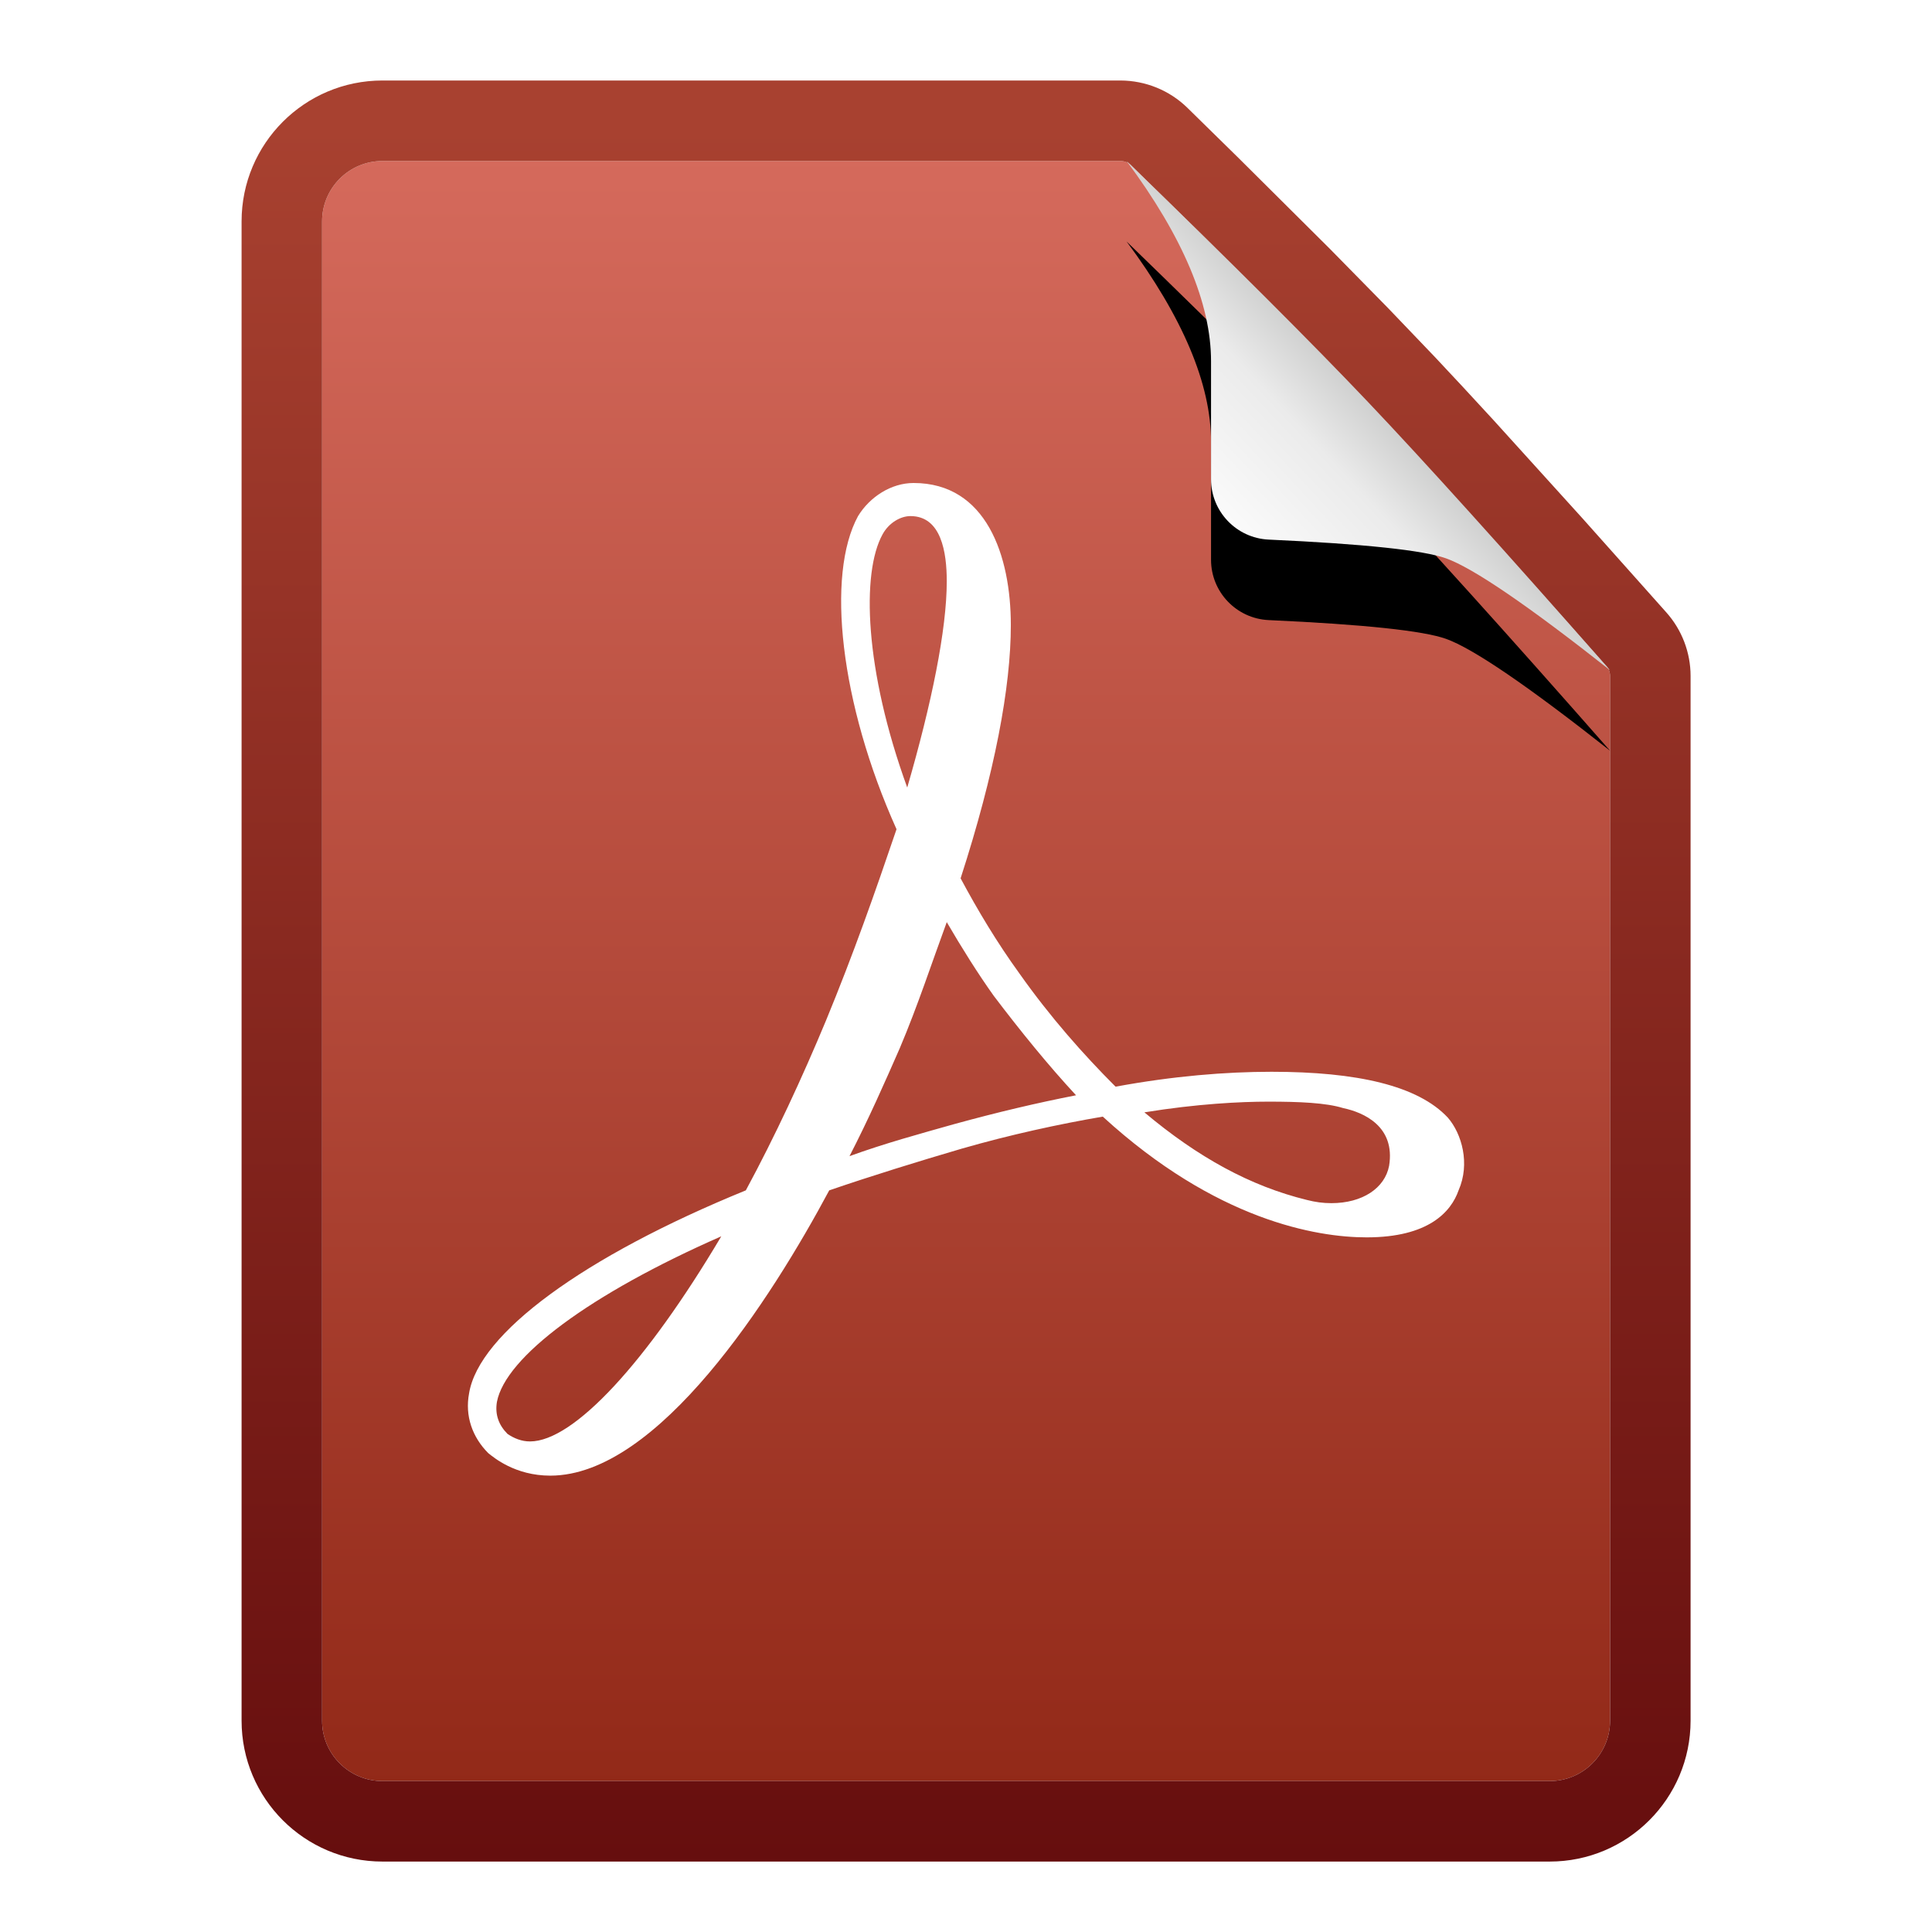 <svg xmlns="http://www.w3.org/2000/svg" xmlns:xlink="http://www.w3.org/1999/xlink" width="24" height="24" viewBox="0 0 24 24">
  <defs>
    <linearGradient id="wps-office2019-pdfmain-a" x1="50%" x2="50%" y1="0%" y2="100%">
      <stop offset="0%" stop-color="#D56A5C"/>
      <stop offset="100%" stop-color="#922918"/>
    </linearGradient>
    <linearGradient id="wps-office2019-pdfmain-b" x1="50%" x2="50%" y1="3.286%" y2="99.186%">
      <stop offset="0%" stop-color="#A84130"/>
      <stop offset="100%" stop-color="#660E0E"/>
    </linearGradient>
    <linearGradient id="wps-office2019-pdfmain-e" x1="57.537%" x2="19.114%" y1="41.291%" y2="79.41%">
      <stop offset="0%" stop-color="#BCBDBC"/>
      <stop offset="43.046%" stop-color="#EBEBEB"/>
      <stop offset="100%" stop-color="#FFF"/>
    </linearGradient>
    <path id="wps-office2019-pdfmain-d" d="M11.432,1.875 C12.131,2.817 12.481,3.646 12.481,4.363 C12.481,4.846 12.481,5.334 12.481,5.829 C12.481,6.229 12.796,6.559 13.196,6.578 C14.382,6.632 15.116,6.71 15.4,6.811 C15.736,6.931 16.415,7.394 17.438,8.201 C16.126,6.709 15.125,5.6 14.435,4.873 C13.745,4.146 12.744,3.146 11.432,1.875 Z"/>
    <filter id="wps-office2019-pdfmain-c" width="166.6%" height="163.2%" x="-33.3%" y="-15.8%" filterUnits="objectBoundingBox">
      <feOffset dy="1" in="SourceAlpha" result="shadowOffsetOuter1"/>
      <feGaussianBlur in="shadowOffsetOuter1" result="shadowBlurOuter1" stdDeviation=".5"/>
      <feColorMatrix in="shadowBlurOuter1" values="0 0 0 0 0   0 0 0 0 0   0 0 0 0 0  0 0 0 0.305 0"/>
    </filter>
  </defs>
  <g fill="none" fill-rule="evenodd" transform="translate(2.563 .125)">
    <path fill="url(#wps-office2019-pdfmain-a)" d="M2.188,1.875 L11.356,1.875 C11.405,1.875 11.452,1.894 11.487,1.928 C12.696,3.107 13.659,4.074 14.375,4.828 C15.094,5.583 16.099,6.69 17.39,8.148 C17.421,8.182 17.438,8.226 17.438,8.272 L17.438,21.25 C17.438,21.664 17.102,22 16.688,22 L2.188,22 C1.773,22 1.438,21.664 1.438,21.25 L1.438,2.625 C1.438,2.211 1.773,1.875 2.188,1.875 Z"/>
    <path fill="url(#wps-office2019-pdfmain-b)" fill-rule="nonzero" d="M11.356,0.875 L2.188,0.875 C1.221,0.875 0.438,1.659 0.438,2.625 L0.438,21.25 C0.438,22.216 1.221,23 2.188,23 L16.688,23 C17.654,23 18.438,22.216 18.438,21.25 L18.438,8.272 C18.438,7.982 18.331,7.701 18.138,7.484 L17.095,6.314 L15.989,5.093 L15.607,4.679 L15.26,4.308 L14.679,3.701 L13.957,2.966 L12.824,1.839 L12.185,1.212 C11.964,0.997 11.667,0.876 11.356,0.875 Z M11.356,1.875 C11.405,1.875 11.452,1.894 11.487,1.928 L12.347,2.773 L13.351,3.775 L13.996,4.433 L14.533,4.995 L15.255,5.772 L16.116,6.72 L17.39,8.148 C17.421,8.182 17.438,8.226 17.438,8.272 L17.438,21.25 C17.438,21.664 17.102,22 16.688,22 L2.188,22 C1.773,22 1.438,21.664 1.438,21.25 L1.438,2.625 C1.438,2.211 1.773,1.875 2.188,1.875 L11.356,1.875 Z"/>
    <path fill="#FFF" fill-rule="nonzero" d="M10.611,7.776 C10.04,7.776 9.39,7.829 8.673,7.961 C8.275,7.563 7.863,7.099 7.478,6.554 C7.2,6.17 6.961,5.771 6.748,5.373 C7.173,4.059 7.372,2.997 7.372,2.227 C7.372,1.364 7.067,0.462 6.164,0.462 C5.886,0.462 5.62,0.634 5.474,0.873 C5.076,1.603 5.248,3.196 5.952,4.763 C5.686,5.546 5.421,6.302 5.076,7.139 C4.784,7.842 4.439,8.585 4.08,9.249 C2.063,10.072 0.762,11.028 0.642,11.771 C0.589,12.05 0.682,12.315 0.881,12.514 C0.948,12.567 1.213,12.793 1.651,12.793 C2.992,12.793 4.399,10.59 5.116,9.249 C5.66,9.063 6.217,8.891 6.762,8.731 C7.359,8.559 7.97,8.426 8.514,8.333 C9.921,9.621 11.169,9.833 11.792,9.833 C12.562,9.833 12.841,9.515 12.934,9.249 C13.08,8.917 12.974,8.546 12.801,8.346 C12.43,7.948 11.673,7.776 10.611,7.776 Z M11.354,9.408 C11.248,9.408 11.155,9.395 11.049,9.368 C10.346,9.196 9.695,8.838 9.031,8.28 C9.682,8.174 10.226,8.147 10.571,8.147 C10.956,8.147 11.288,8.161 11.5,8.227 C11.753,8.28 12.151,8.453 12.071,8.944 C12.018,9.222 11.739,9.408 11.354,9.408 Z M8.182,8.068 C7.704,8.161 7.2,8.28 6.669,8.426 C6.244,8.546 5.806,8.665 5.368,8.824 C5.607,8.36 5.806,7.908 5.992,7.484 C6.217,6.953 6.39,6.422 6.576,5.917 C6.762,6.236 6.961,6.554 7.16,6.833 C7.492,7.271 7.837,7.696 8.182,8.068 Z M5.779,1.099 C5.859,0.953 6.005,0.873 6.125,0.873 C6.509,0.873 6.576,1.325 6.576,1.683 C6.576,2.28 6.39,3.196 6.085,4.245 C5.554,2.785 5.514,1.577 5.779,1.099 Z M3.775,9.82 C2.846,11.386 1.943,12.368 1.399,12.368 C1.293,12.368 1.2,12.329 1.12,12.275 C1.014,12.169 0.961,12.037 0.988,11.877 C1.094,11.32 2.142,10.537 3.775,9.82 Z" transform="translate(2.622 5.413)"/>
    <use fill="#000" filter="url(#wps-office2019-pdfmain-c)" xlink:href="#wps-office2019-pdfmain-d"/>
    <use fill="url(#wps-office2019-pdfmain-e)" xlink:href="#wps-office2019-pdfmain-d"/>
  </g>
</svg>
